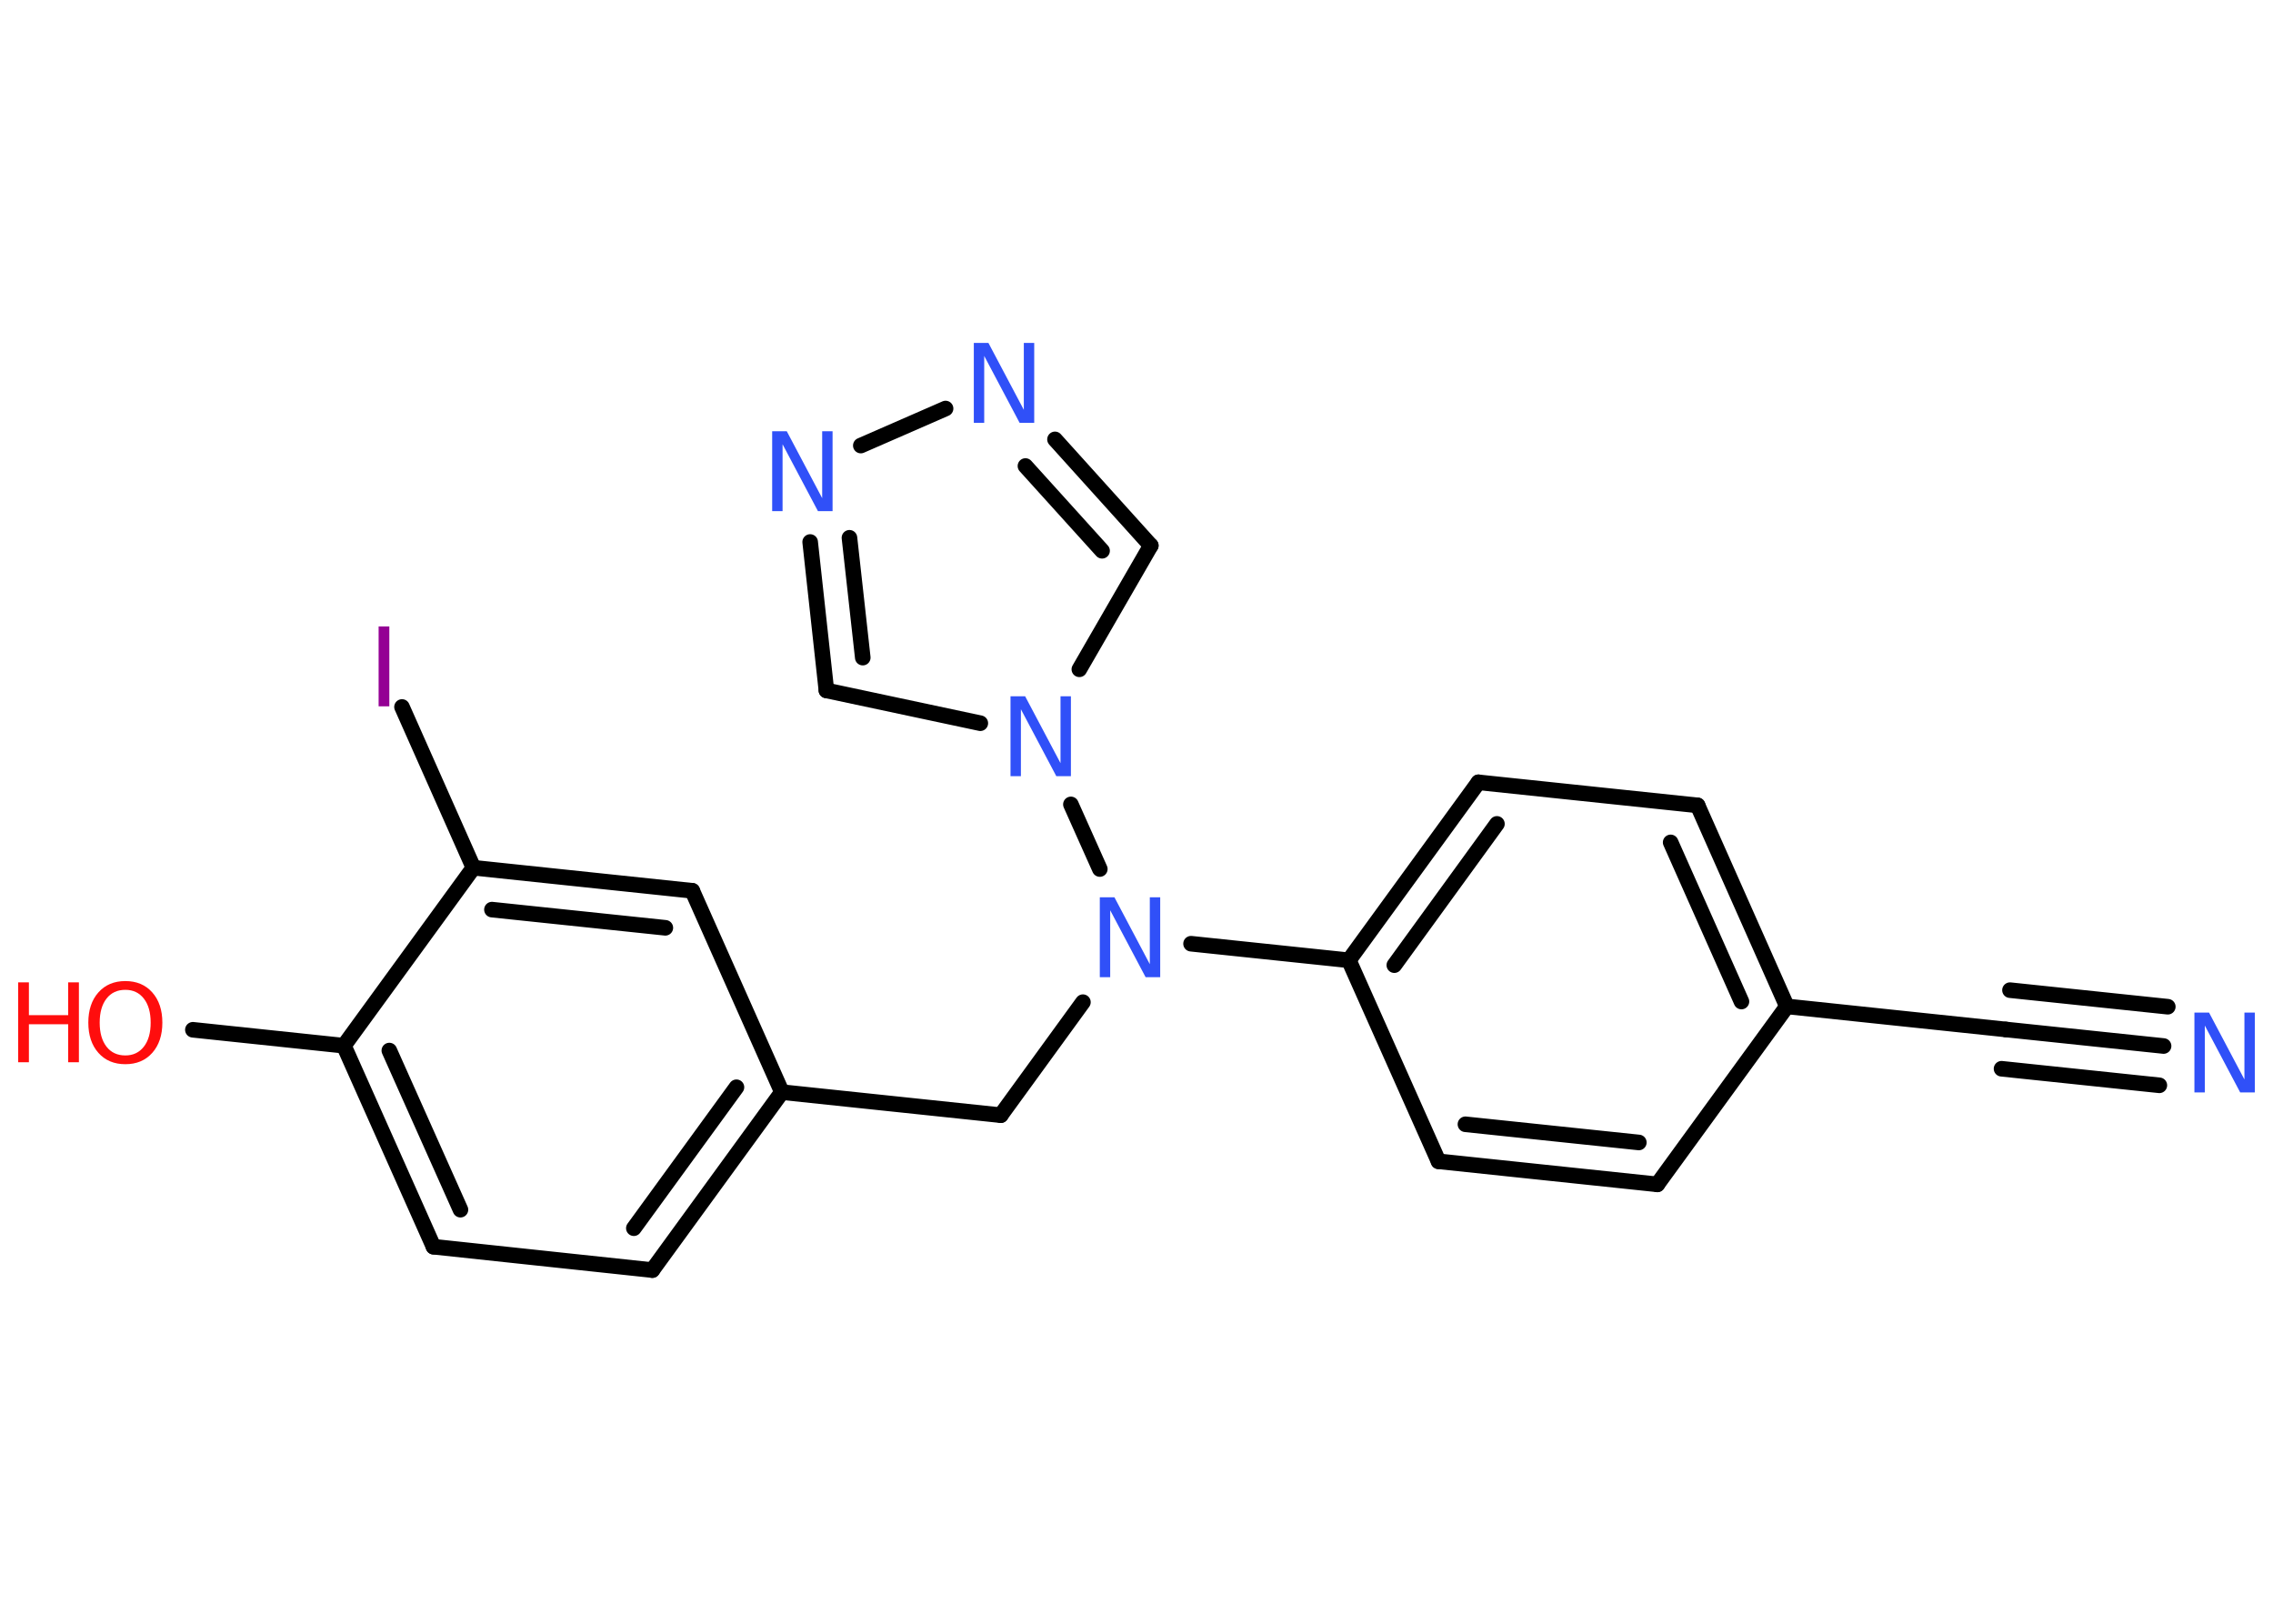 <?xml version='1.0' encoding='UTF-8'?>
<!DOCTYPE svg PUBLIC "-//W3C//DTD SVG 1.1//EN" "http://www.w3.org/Graphics/SVG/1.1/DTD/svg11.dtd">
<svg version='1.2' xmlns='http://www.w3.org/2000/svg' xmlns:xlink='http://www.w3.org/1999/xlink' width='70.0mm' height='50.0mm' viewBox='0 0 70.0 50.0'>
  <desc>Generated by the Chemistry Development Kit (http://github.com/cdk)</desc>
  <g stroke-linecap='round' stroke-linejoin='round' stroke='#000000' stroke-width='.48' fill='#3050F8'>
    <rect x='.0' y='.0' width='70.0' height='50.0' fill='#FFFFFF' stroke='none'/>
    <g id='mol1' class='mol'>
      <g id='mol1bnd1' class='bond'>
        <line x1='66.63' y1='32.21' x2='61.77' y2='31.7'/>
        <line x1='66.5' y1='33.42' x2='61.64' y2='32.91'/>
        <line x1='66.76' y1='31.0' x2='61.9' y2='30.49'/>
      </g>
      <line id='mol1bnd2' class='bond' x1='61.77' y1='31.7' x2='55.03' y2='30.99'/>
      <g id='mol1bnd3' class='bond'>
        <line x1='55.03' y1='30.99' x2='52.28' y2='24.8'/>
        <line x1='53.63' y1='30.84' x2='51.45' y2='25.94'/>
      </g>
      <line id='mol1bnd4' class='bond' x1='52.28' y1='24.8' x2='45.53' y2='24.09'/>
      <g id='mol1bnd5' class='bond'>
        <line x1='45.53' y1='24.09' x2='41.54' y2='29.57'/>
        <line x1='46.1' y1='25.37' x2='42.94' y2='29.72'/>
      </g>
      <line id='mol1bnd6' class='bond' x1='41.54' y1='29.57' x2='36.68' y2='29.06'/>
      <line id='mol1bnd7' class='bond' x1='33.35' y1='30.86' x2='30.82' y2='34.34'/>
      <line id='mol1bnd8' class='bond' x1='30.82' y1='34.34' x2='24.08' y2='33.63'/>
      <g id='mol1bnd9' class='bond'>
        <line x1='20.09' y1='39.11' x2='24.08' y2='33.63'/>
        <line x1='19.52' y1='37.82' x2='22.68' y2='33.48'/>
      </g>
      <line id='mol1bnd10' class='bond' x1='20.09' y1='39.11' x2='13.35' y2='38.39'/>
      <g id='mol1bnd11' class='bond'>
        <line x1='10.59' y1='32.2' x2='13.35' y2='38.39'/>
        <line x1='11.99' y1='32.35' x2='14.18' y2='37.25'/>
      </g>
      <line id='mol1bnd12' class='bond' x1='10.59' y1='32.2' x2='5.94' y2='31.71'/>
      <line id='mol1bnd13' class='bond' x1='10.59' y1='32.2' x2='14.58' y2='26.72'/>
      <line id='mol1bnd14' class='bond' x1='14.58' y1='26.72' x2='12.38' y2='21.77'/>
      <g id='mol1bnd15' class='bond'>
        <line x1='21.32' y1='27.43' x2='14.58' y2='26.72'/>
        <line x1='20.49' y1='28.57' x2='15.15' y2='28.01'/>
      </g>
      <line id='mol1bnd16' class='bond' x1='24.08' y1='33.63' x2='21.32' y2='27.43'/>
      <line id='mol1bnd17' class='bond' x1='33.87' y1='26.76' x2='32.98' y2='24.77'/>
      <line id='mol1bnd18' class='bond' x1='33.24' y1='20.61' x2='35.44' y2='16.8'/>
      <g id='mol1bnd19' class='bond'>
        <line x1='35.44' y1='16.8' x2='32.49' y2='13.53'/>
        <line x1='33.94' y1='16.96' x2='31.58' y2='14.35'/>
      </g>
      <line id='mol1bnd20' class='bond' x1='29.12' y1='12.58' x2='26.51' y2='13.72'/>
      <g id='mol1bnd21' class='bond'>
        <line x1='24.95' y1='16.69' x2='25.45' y2='21.26'/>
        <line x1='26.16' y1='16.56' x2='26.57' y2='20.25'/>
      </g>
      <line id='mol1bnd22' class='bond' x1='30.19' y1='22.27' x2='25.45' y2='21.26'/>
      <line id='mol1bnd23' class='bond' x1='41.54' y1='29.57' x2='44.3' y2='35.76'/>
      <g id='mol1bnd24' class='bond'>
        <line x1='44.3' y1='35.76' x2='51.04' y2='36.47'/>
        <line x1='45.13' y1='34.62' x2='50.47' y2='35.18'/>
      </g>
      <line id='mol1bnd25' class='bond' x1='55.03' y1='30.99' x2='51.04' y2='36.47'/>
      <path id='mol1atm1' class='atom' d='M67.58 31.18h.45l1.09 2.06v-2.06h.32v2.46h-.45l-1.09 -2.06v2.06h-.32v-2.46z' stroke='none'/>
      <path id='mol1atm7' class='atom' d='M33.87 27.63h.45l1.09 2.06v-2.06h.32v2.46h-.45l-1.09 -2.06v2.06h-.32v-2.46z' stroke='none'/>
      <g id='mol1atm13' class='atom'>
        <path d='M3.86 30.48q-.37 .0 -.58 .27q-.21 .27 -.21 .74q.0 .47 .21 .74q.21 .27 .58 .27q.36 .0 .57 -.27q.21 -.27 .21 -.74q.0 -.47 -.21 -.74q-.21 -.27 -.57 -.27zM3.86 30.21q.52 .0 .83 .35q.31 .35 .31 .93q.0 .58 -.31 .93q-.31 .35 -.83 .35q-.52 .0 -.83 -.35q-.31 -.35 -.31 -.93q.0 -.58 .31 -.93q.31 -.35 .83 -.35z' stroke='none' fill='#FF0D0D'/>
        <path d='M.56 30.25h.33v1.01h1.21v-1.01h.33v2.46h-.33v-1.17h-1.21v1.17h-.33v-2.46z' stroke='none' fill='#FF0D0D'/>
      </g>
      <path id='mol1atm15' class='atom' d='M11.66 19.29h.33v2.46h-.33v-2.46z' stroke='none' fill='#940094'/>
      <path id='mol1atm17' class='atom' d='M31.12 21.44h.45l1.09 2.06v-2.06h.32v2.46h-.45l-1.09 -2.06v2.06h-.32v-2.46z' stroke='none'/>
      <path id='mol1atm19' class='atom' d='M29.99 10.56h.45l1.09 2.06v-2.06h.32v2.46h-.45l-1.09 -2.06v2.06h-.32v-2.46z' stroke='none'/>
      <path id='mol1atm20' class='atom' d='M23.78 13.28h.45l1.09 2.06v-2.06h.32v2.46h-.45l-1.09 -2.06v2.06h-.32v-2.46z' stroke='none'/>
    </g>
  </g>
</svg>
